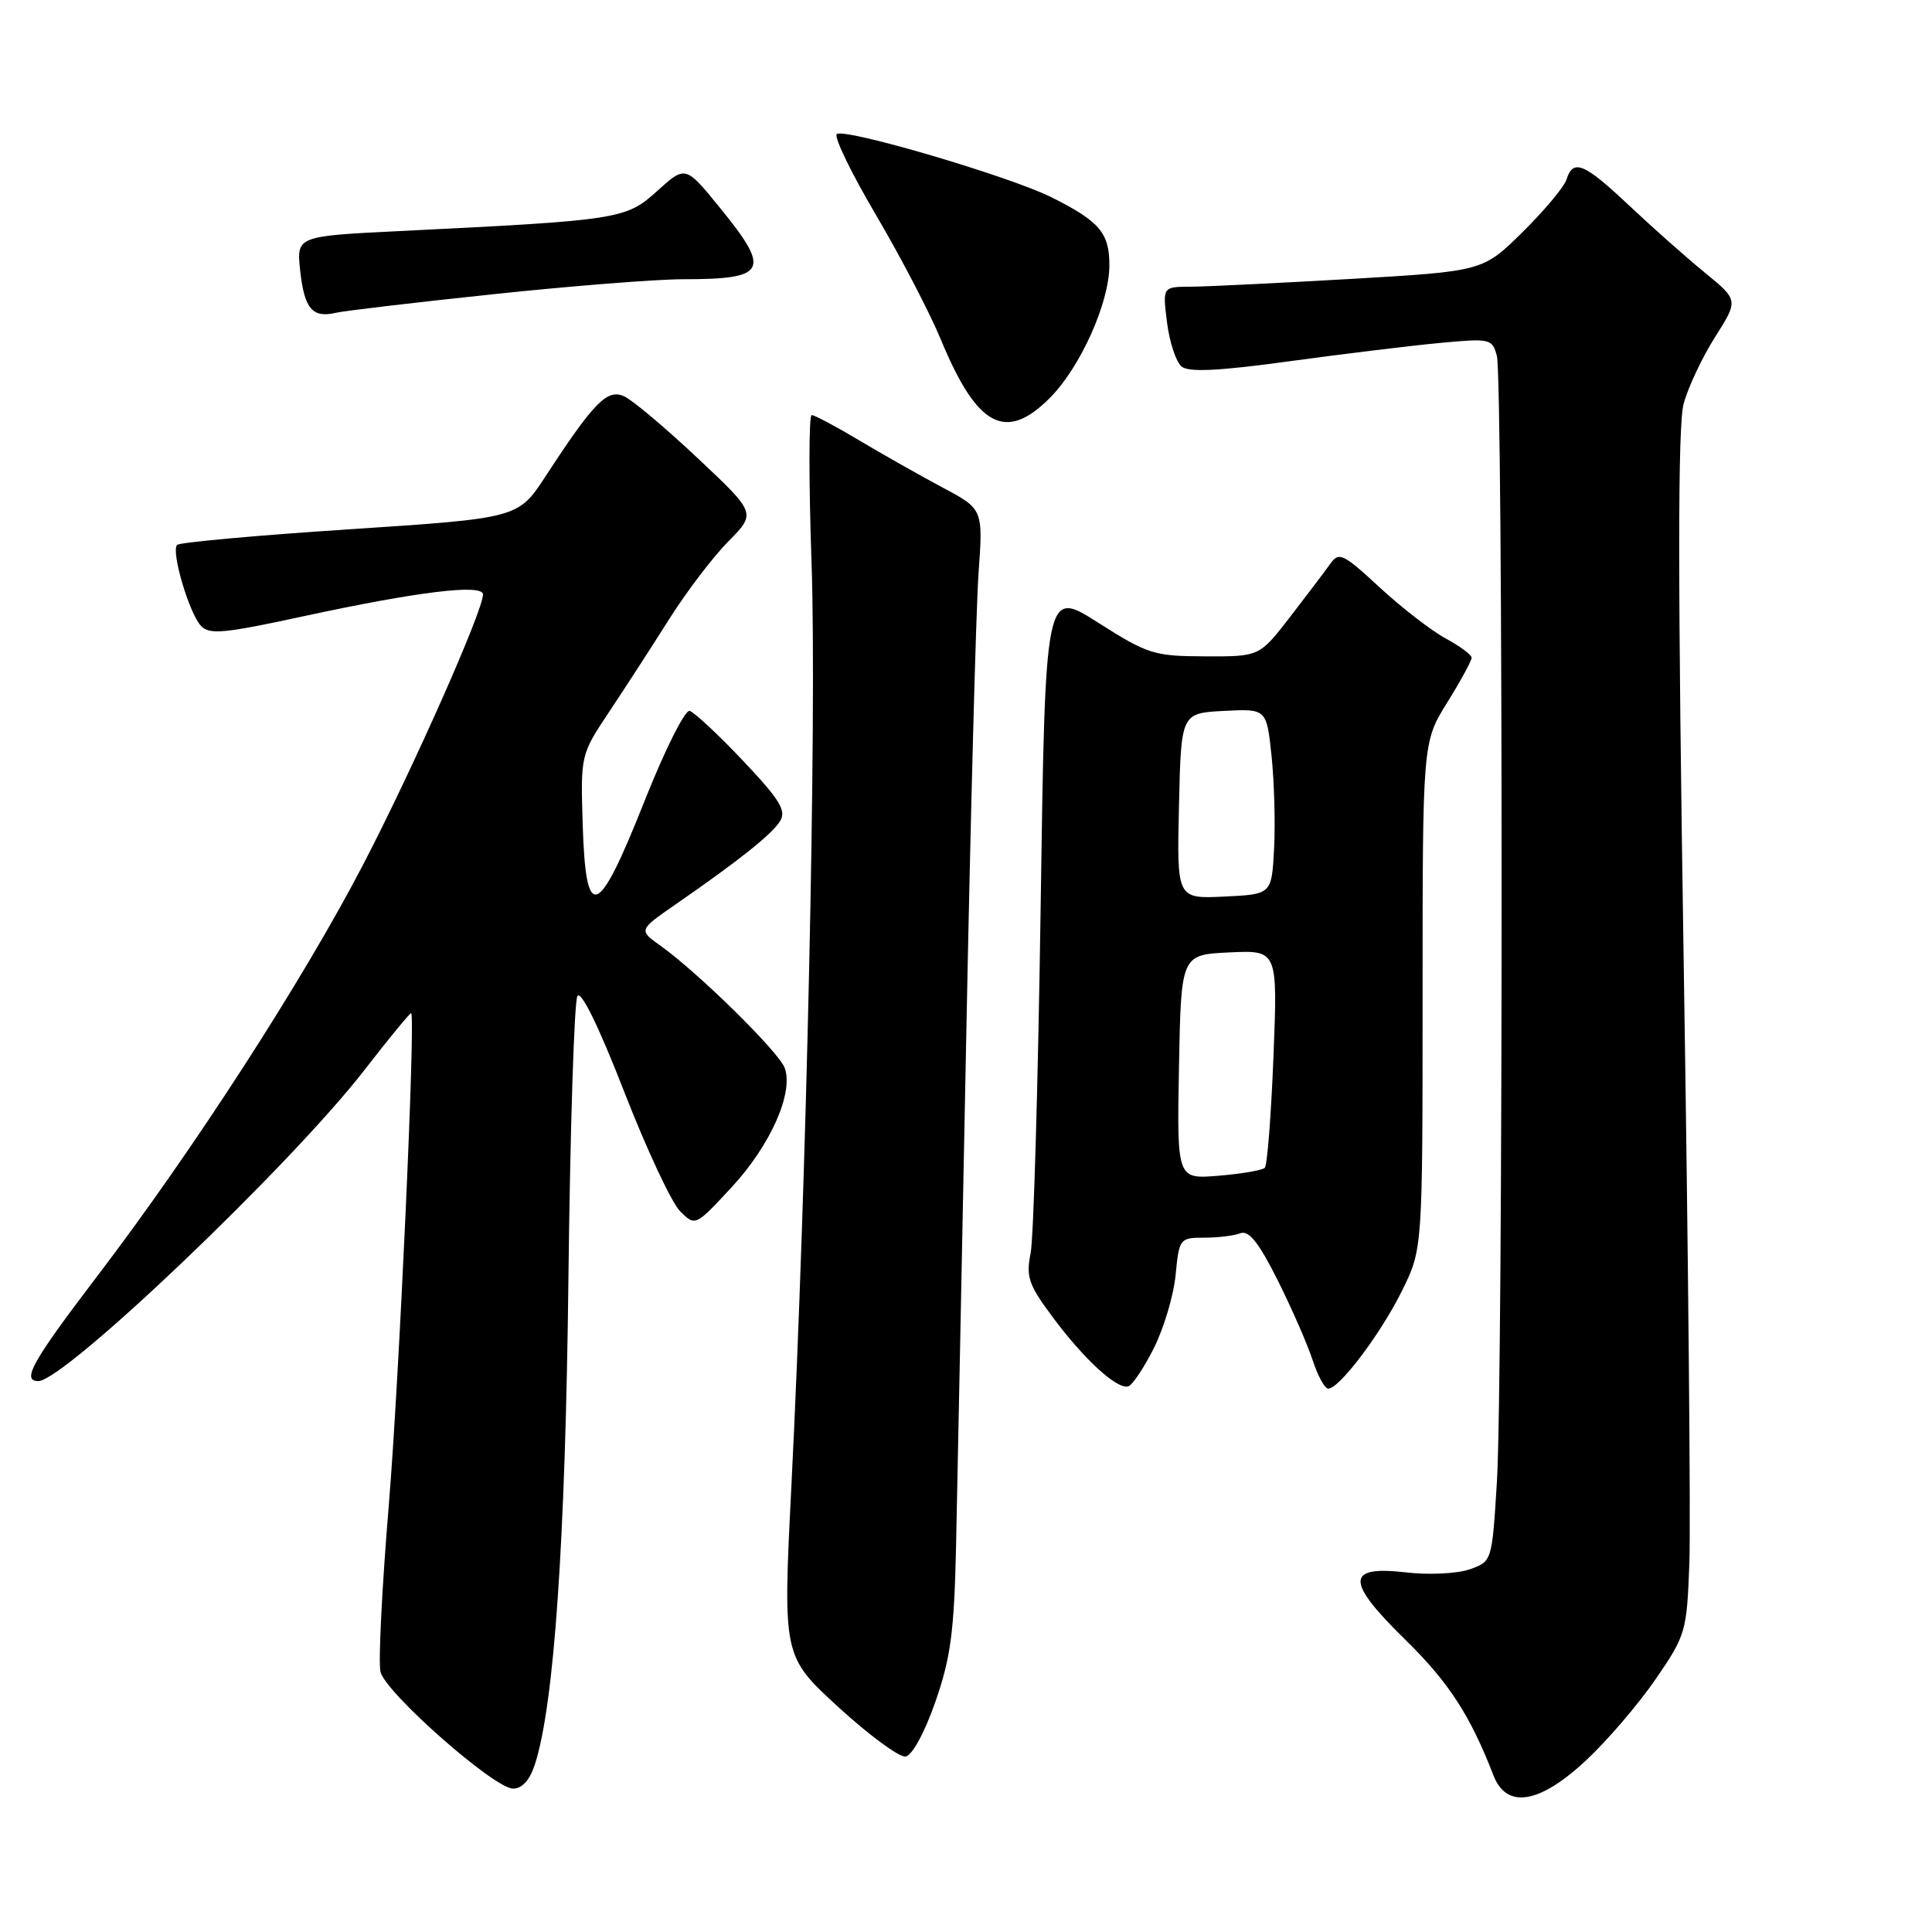 <?xml version="1.0" encoding="UTF-8" standalone="no"?>
<!DOCTYPE svg PUBLIC "-//W3C//DTD SVG 1.1//EN" "http://www.w3.org/Graphics/SVG/1.1/DTD/svg11.dtd" >
<svg xmlns="http://www.w3.org/2000/svg" xmlns:xlink="http://www.w3.org/1999/xlink" version="1.1" viewBox="0 0 256 256">
 <g >
 <path fill="currentColor"
d=" M 210.17 233.25 C 212.97 230.64 217.11 225.80 219.38 222.50 C 223.38 216.67 223.51 216.23 223.85 207.12 C 224.04 201.97 223.71 166.19 223.10 127.62 C 222.31 77.07 222.31 56.38 223.09 53.50 C 223.69 51.30 225.57 47.31 227.27 44.64 C 230.35 39.77 230.35 39.77 225.93 36.15 C 223.49 34.16 218.98 30.16 215.91 27.27 C 209.90 21.60 208.45 21.00 207.57 23.78 C 207.26 24.76 204.64 27.90 201.75 30.75 C 196.49 35.94 196.49 35.94 179.00 36.96 C 169.37 37.51 159.82 37.98 157.77 37.99 C 154.04 38.00 154.04 38.00 154.64 42.75 C 154.97 45.36 155.84 47.98 156.57 48.57 C 157.53 49.35 161.49 49.15 170.70 47.89 C 177.74 46.93 186.70 45.83 190.61 45.46 C 197.48 44.81 197.73 44.87 198.34 47.15 C 199.18 50.26 199.18 182.68 198.35 196.30 C 197.70 206.91 197.70 206.91 194.72 207.95 C 193.08 208.52 189.33 208.70 186.39 208.36 C 178.30 207.41 178.26 209.48 186.18 217.24 C 191.97 222.91 194.81 227.29 197.89 235.25 C 199.63 239.74 203.98 239.03 210.17 233.25 Z  M 70.89 233.75 C 73.43 225.83 74.92 204.30 75.32 169.36 C 75.55 149.49 76.09 132.67 76.51 131.98 C 76.99 131.20 79.35 136.03 82.69 144.61 C 85.66 152.25 89.01 159.40 90.12 160.50 C 92.14 162.50 92.14 162.50 96.96 157.30 C 102.10 151.75 105.20 144.76 103.97 141.49 C 103.18 139.37 92.47 128.84 87.55 125.34 C 84.61 123.24 84.61 123.24 89.47 119.87 C 97.93 114.02 102.28 110.55 103.36 108.81 C 104.23 107.42 103.34 105.97 98.46 100.81 C 95.18 97.34 91.99 94.37 91.38 94.20 C 90.76 94.04 88.06 99.44 85.38 106.20 C 79.20 121.78 77.62 122.37 77.21 109.26 C 76.93 100.04 76.93 100.01 80.71 94.33 C 82.80 91.20 86.37 85.68 88.65 82.07 C 90.93 78.46 94.46 73.81 96.50 71.75 C 100.20 68.00 100.20 68.00 92.49 60.75 C 88.25 56.76 83.87 53.07 82.76 52.54 C 80.49 51.46 78.77 53.19 72.31 63.08 C 68.67 68.66 68.67 68.66 46.37 70.13 C 34.11 70.93 23.80 71.87 23.47 72.20 C 22.64 73.03 25.03 81.17 26.61 82.91 C 27.72 84.13 29.64 83.95 40.20 81.66 C 55.33 78.39 64.00 77.33 64.00 78.77 C 64.00 80.93 54.74 101.81 48.13 114.54 C 40.15 129.89 25.64 152.36 12.92 169.05 C 4.28 180.39 2.81 183.00 5.08 183.00 C 8.53 183.00 38.48 154.44 48.27 141.81 C 51.60 137.51 54.40 134.11 54.49 134.25 C 55.06 135.15 52.88 182.98 51.52 199.41 C 50.61 210.37 50.11 220.32 50.42 221.54 C 51.13 224.35 65.49 237.00 67.98 237.00 C 69.20 237.00 70.20 235.88 70.89 233.75 Z  M 123.94 225.50 C 125.97 219.68 126.43 216.23 126.68 205.00 C 126.84 197.57 127.44 167.43 128.02 138.00 C 128.59 108.58 129.33 80.67 129.66 75.98 C 130.27 67.46 130.27 67.46 124.88 64.59 C 121.92 63.01 116.97 60.21 113.87 58.36 C 110.77 56.51 107.93 55.00 107.55 55.00 C 107.17 55.00 107.16 63.89 107.54 74.75 C 108.23 94.96 106.88 156.76 104.86 196.98 C 103.73 219.45 103.73 219.45 111.11 226.22 C 115.18 229.94 119.17 232.88 120.00 232.75 C 120.87 232.60 122.53 229.56 123.94 225.50 Z  M 152.91 178.60 C 154.23 175.95 155.53 171.59 155.78 168.89 C 156.24 164.12 156.34 164.00 159.55 164.00 C 161.36 164.00 163.52 163.74 164.36 163.41 C 165.48 162.99 166.80 164.65 169.31 169.66 C 171.19 173.42 173.27 178.19 173.94 180.25 C 174.61 182.31 175.54 184.00 176.00 184.00 C 177.48 184.00 182.97 176.71 185.79 171.00 C 188.50 165.50 188.50 165.50 188.50 131.92 C 188.50 98.35 188.50 98.35 191.75 93.11 C 193.54 90.23 195.00 87.55 195.00 87.16 C 195.00 86.77 193.46 85.63 191.58 84.61 C 189.70 83.60 185.77 80.56 182.84 77.86 C 177.94 73.33 177.42 73.08 176.26 74.72 C 175.56 75.70 173.17 78.86 170.94 81.75 C 166.88 87.00 166.88 87.00 159.69 86.97 C 152.92 86.95 152.09 86.69 145.50 82.50 C 138.50 78.05 138.50 78.05 137.89 120.28 C 137.55 143.50 136.96 164.11 136.56 166.07 C 135.93 169.20 136.30 170.26 139.52 174.57 C 143.68 180.16 148.02 184.13 149.50 183.70 C 150.05 183.54 151.58 181.25 152.91 178.60 Z  M 139.08 52.76 C 143.15 48.69 147.00 40.12 147.00 35.13 C 147.00 30.87 145.70 29.34 139.39 26.17 C 133.85 23.38 111.72 16.87 110.87 17.78 C 110.49 18.17 112.84 23.00 116.08 28.50 C 119.32 34.00 123.19 41.42 124.67 45.00 C 129.46 56.57 133.24 58.60 139.08 52.76 Z  M 65.33 38.99 C 75.68 37.89 87.00 37.00 90.49 37.00 C 101.63 37.00 102.20 35.89 95.41 27.55 C 90.83 21.92 90.83 21.92 87.09 25.30 C 82.93 29.06 82.15 29.18 52.89 30.62 C 39.28 31.29 39.28 31.29 39.78 35.90 C 40.33 40.91 41.40 42.17 44.49 41.45 C 45.60 41.19 54.97 40.08 65.33 38.99 Z  M 156.22 141.38 C 156.50 126.50 156.50 126.50 162.90 126.20 C 169.30 125.90 169.30 125.90 168.74 140.02 C 168.43 147.79 167.92 154.42 167.59 154.74 C 167.26 155.07 164.51 155.54 161.47 155.79 C 155.95 156.25 155.95 156.25 156.22 141.38 Z  M 156.22 106.80 C 156.50 94.50 156.50 94.50 162.17 94.20 C 167.83 93.91 167.83 93.91 168.49 100.20 C 168.85 103.67 169.00 109.20 168.82 112.50 C 168.50 118.50 168.50 118.50 162.22 118.80 C 155.94 119.10 155.94 119.10 156.22 106.80 Z "/>
</g>
</svg>